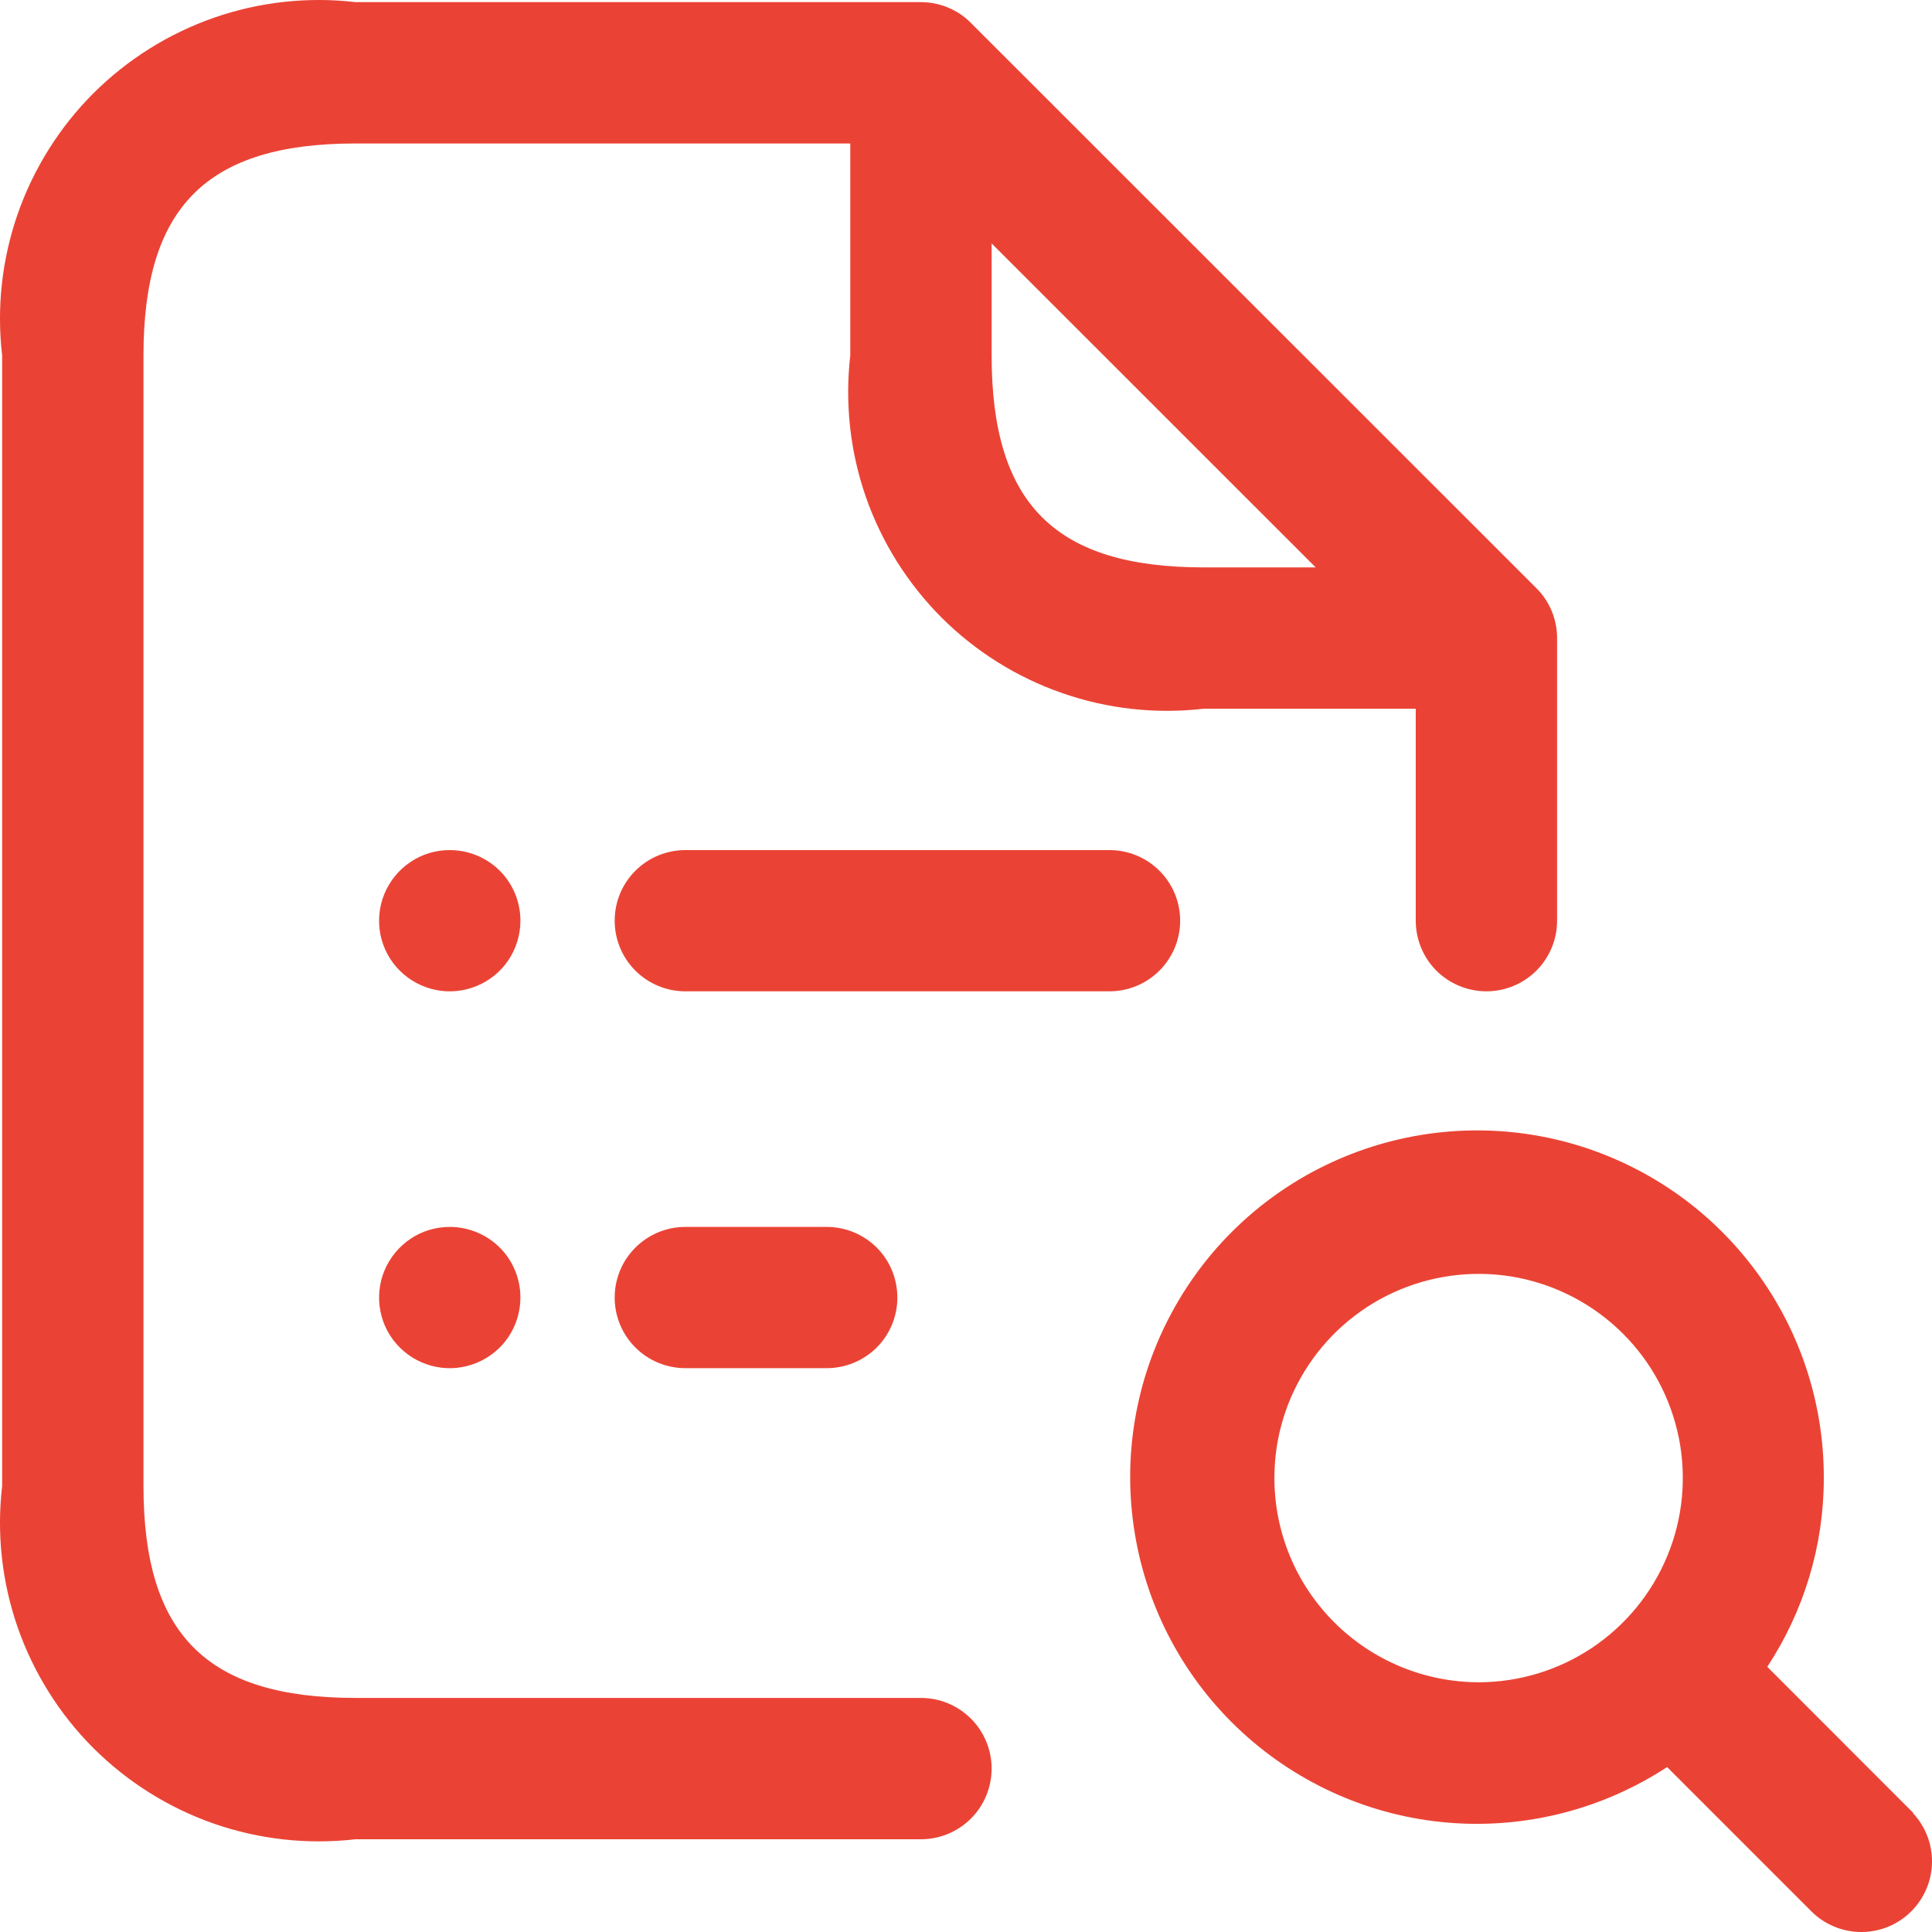 <svg width="19" height="19" viewBox="0 0 19 19" fill="none" xmlns="http://www.w3.org/2000/svg">
<path id="file-list-search" d="M9.057 16.698H3.496C2.035 16.698 1.411 16.075 1.411 14.614V3.495C1.411 2.034 2.035 1.411 3.496 1.411H8.362V3.495C8.308 3.965 8.36 4.44 8.515 4.887C8.671 5.333 8.925 5.738 9.259 6.073C9.594 6.407 9.999 6.661 10.446 6.816C10.892 6.972 11.368 7.024 11.838 6.97H13.923V9.054C13.923 9.239 13.996 9.415 14.126 9.546C14.257 9.676 14.434 9.749 14.618 9.749C14.802 9.749 14.979 9.676 15.109 9.546C15.24 9.415 15.313 9.239 15.313 9.054V6.275C15.313 6.184 15.295 6.093 15.26 6.009C15.225 5.925 15.174 5.848 15.109 5.784L9.548 0.225C9.484 0.16 9.407 0.109 9.323 0.074C9.239 0.039 9.148 0.021 9.057 0.021H3.496C3.027 -0.034 2.551 0.019 2.105 0.174C1.658 0.33 1.253 0.584 0.918 0.918C0.584 1.252 0.33 1.658 0.174 2.104C0.019 2.55 -0.034 3.026 0.021 3.495V14.614C-0.034 15.083 0.019 15.559 0.174 16.005C0.33 16.451 0.584 16.857 0.918 17.191C1.253 17.525 1.658 17.779 2.105 17.935C2.551 18.09 3.027 18.142 3.496 18.088H9.057C9.241 18.088 9.418 18.015 9.549 17.884C9.679 17.754 9.752 17.577 9.752 17.393C9.752 17.209 9.679 17.032 9.549 16.902C9.418 16.771 9.241 16.698 9.057 16.698ZM9.752 3.495V2.394L12.939 5.58H11.838C10.376 5.58 9.752 4.956 9.752 3.495ZM5.118 9.054C5.118 9.192 5.077 9.326 5.001 9.441C4.925 9.555 4.816 9.644 4.689 9.696C4.562 9.749 4.422 9.763 4.288 9.736C4.153 9.709 4.029 9.643 3.932 9.546C3.834 9.449 3.768 9.325 3.741 9.19C3.715 9.055 3.728 8.915 3.781 8.789C3.834 8.662 3.923 8.553 4.037 8.477C4.151 8.4 4.286 8.36 4.423 8.36C4.607 8.36 4.784 8.433 4.915 8.563C5.045 8.693 5.118 8.87 5.118 9.054ZM5.118 12.761C5.118 12.898 5.077 13.032 5.001 13.147C4.925 13.261 4.816 13.35 4.689 13.402C4.562 13.455 4.422 13.469 4.288 13.442C4.153 13.415 4.029 13.349 3.932 13.252C3.834 13.155 3.768 13.031 3.741 12.896C3.715 12.761 3.728 12.622 3.781 12.495C3.834 12.368 3.923 12.259 4.037 12.183C4.151 12.106 4.286 12.066 4.423 12.066C4.607 12.066 4.784 12.139 4.915 12.269C5.045 12.399 5.118 12.576 5.118 12.761ZM10.911 9.749H6.74C6.556 9.749 6.379 9.676 6.249 9.546C6.118 9.415 6.045 9.239 6.045 9.054C6.045 8.87 6.118 8.693 6.249 8.563C6.379 8.433 6.556 8.36 6.74 8.36H10.911C11.095 8.36 11.272 8.433 11.402 8.563C11.533 8.693 11.606 8.87 11.606 9.054C11.606 9.239 11.533 9.415 11.402 9.546C11.272 9.676 11.095 9.749 10.911 9.749ZM6.74 13.455C6.556 13.455 6.379 13.382 6.249 13.252C6.118 13.122 6.045 12.945 6.045 12.761C6.045 12.576 6.118 12.399 6.249 12.269C6.379 12.139 6.556 12.066 6.74 12.066H8.13C8.315 12.066 8.491 12.139 8.622 12.269C8.752 12.399 8.825 12.576 8.825 12.761C8.825 12.945 8.752 13.122 8.622 13.252C8.491 13.382 8.315 13.455 8.13 13.455H6.74ZM18.816 17.829L17.38 16.392C17.742 15.842 17.936 15.198 17.936 14.54C17.939 13.78 17.688 13.041 17.223 12.441C16.759 11.84 16.107 11.412 15.371 11.223C14.635 11.035 13.857 11.098 13.161 11.402C12.465 11.705 11.89 12.233 11.528 12.9C11.165 13.567 11.036 14.337 11.161 15.086C11.285 15.835 11.656 16.521 12.215 17.035C12.774 17.549 13.489 17.863 14.246 17.925C15.003 17.987 15.759 17.794 16.395 17.378L17.831 18.814C17.963 18.936 18.137 19.003 18.317 19C18.497 18.997 18.669 18.924 18.796 18.797C18.924 18.669 18.997 18.497 19 18.317C19.003 18.137 18.936 17.963 18.813 17.831L18.816 17.829ZM12.533 14.537C12.532 14.139 12.65 13.751 12.871 13.421C13.091 13.091 13.405 12.833 13.772 12.681C14.139 12.529 14.543 12.489 14.932 12.566C15.322 12.644 15.68 12.835 15.961 13.116C16.242 13.396 16.433 13.754 16.511 14.144C16.588 14.533 16.549 14.937 16.396 15.304C16.244 15.671 15.987 15.984 15.657 16.205C15.326 16.426 14.938 16.544 14.541 16.544C14.009 16.543 13.498 16.331 13.122 15.955C12.745 15.579 12.533 15.069 12.533 14.537Z" fill="#EA4335"/>
</svg>
